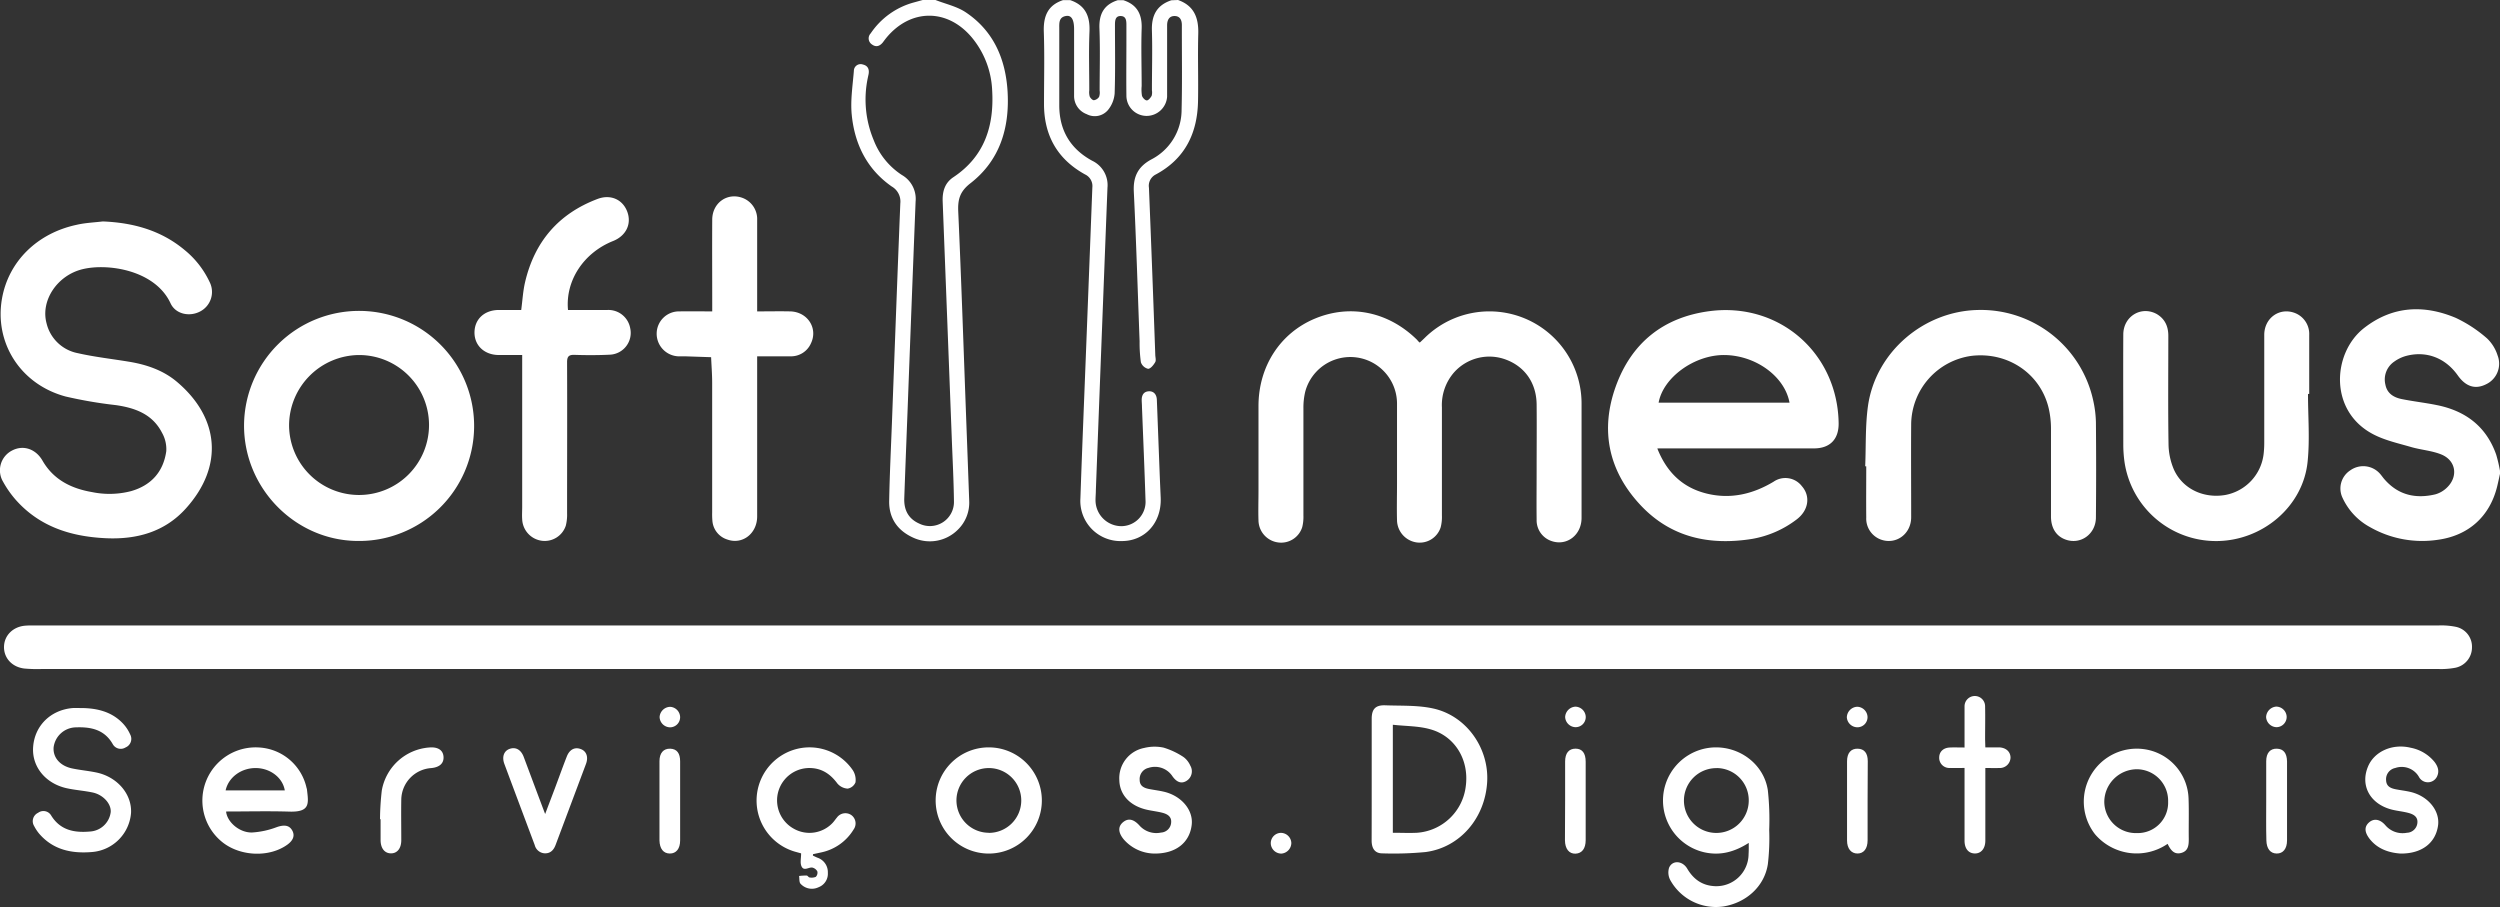 <svg id="Camada_1" data-name="Camada 1" xmlns="http://www.w3.org/2000/svg" viewBox="0 0 740.63 268.7"><rect x="0" y="0" width="740.63" height="268.7" fill="#333333" stroke="none"/><defs><style>.cls-1{fill:#fff;}</style></defs><path class="cls-1" d="M399.62,163.29c4.72,1.67,6.12,5.21,6,9.93-.18,6.64.05,13.28-.07,19.93-.16,9.55-3.82,17.18-12.54,21.84a3.75,3.75,0,0,0-2,3.94q1,24.69,1.87,49.38c0,.76.3,1.68,0,2.24-.48.85-1.39,2-2.13,2a3,3,0,0,1-2.13-1.94,41.27,41.27,0,0,1-.38-6.21c-.56-14.8-1-29.6-1.72-44.39-.2-4.37,1.22-7.32,5.16-9.47a16.52,16.52,0,0,0,9-14.68c.21-8.37.06-16.75.08-25.13,0-1.51-.57-2.7-2.19-2.69s-2.17,1.26-2.18,2.74q0,9.43,0,18.89c0,.76,0,1.53,0,2.28a6.11,6.11,0,0,1-6.06,5.68,6,6,0,0,1-6-6c-.07-5.47,0-10.94,0-16.41,0-1.45,0-2.9,0-4.36,0-1.29,0-2.77-1.67-2.82s-1.72,1.45-1.72,2.73c0,6.72.13,13.44-.09,20.14a8.81,8.81,0,0,1-2,5,5.12,5.12,0,0,1-6.29,1.2,5.73,5.73,0,0,1-3.73-5.5c0-6.58,0-13.15,0-19.73,0-2.72-.77-4.09-2.3-3.87-2.31.33-2.09,2.18-2.09,3.86,0,7.54,0,15.09,0,22.63,0,7.37,3.27,12.89,9.75,16.41a8,8,0,0,1,4.53,8q-1.74,44.81-3.44,89.63c0,1-.1,1.93-.1,2.9a7.7,7.7,0,0,0,7.59,7.73,7.21,7.21,0,0,0,7.22-7.71c-.29-9.2-.69-18.4-1.05-27.59,0-.7-.07-1.39-.08-2.08,0-1.44.59-2.5,2.1-2.58s2.33,1,2.39,2.51l.84,22c.09,2.35.2,4.7.3,7.05.29,7.3-4.56,12.75-11.41,12.81a11.9,11.9,0,0,1-12.38-12.63c.52-15.08,1.15-30.15,1.73-45.23q.91-23.44,1.81-46.89a3.81,3.81,0,0,0-2.17-3.87c-8.29-4.58-12.22-11.69-12.15-21.12,0-7.05.18-14.12-.06-21.17-.15-4.56,1.16-7.85,5.72-9.35h2.07c4.52,1.51,5.93,4.76,5.74,9.32-.24,5.79-.06,11.6-.06,17.4a4.66,4.66,0,0,0,.13,1.84c.21.48.84,1.13,1.25,1.1a2.25,2.25,0,0,0,1.53-1,3.91,3.91,0,0,0,.16-1.83c0-6.14.18-12.29-.06-18.43-.16-4.26,1.33-7.07,5.43-8.37h1.66c4.1,1.33,5.57,4.2,5.42,8.41-.19,5.65,0,11.32,0,17a11.49,11.49,0,0,0,.09,2.88c.16.58.91,1.38,1.41,1.4s1.13-.78,1.46-1.36a3.8,3.8,0,0,0,.08-1.63c0-5.87.17-11.74,0-17.6-.17-4.51,1.37-7.62,5.76-9.08Z" transform="translate(-50.63 -163.29)"/><path class="cls-1" d="M791.26,303.66c-.27,1.21-.52,2.42-.81,3.62-2.17,9-8.51,14.72-17.72,15.94a31.19,31.19,0,0,1-20-3.78,18.81,18.81,0,0,1-8.1-8.63,6.4,6.4,0,0,1,2.31-8.2,6.6,6.6,0,0,1,8.68.93c.56.61,1,1.31,1.58,1.93,4.07,4.55,9.18,5.63,14.91,4.27a8,8,0,0,0,3.36-1.93c3.44-3.22,2.83-8-1.49-9.84-2.81-1.17-6-1.37-9-2.23-3.76-1.1-7.69-1.95-11.13-3.72-13.39-6.86-12.27-24.21-2.86-31.55,8.39-6.55,17.69-7,27.19-3a39.64,39.64,0,0,1,9.27,6.1,11.9,11.9,0,0,1,3.09,5,6.74,6.74,0,0,1-3.45,8.58c-3.18,1.58-6,.68-8.37-2.69-3.64-5.11-9.21-7.28-15.15-5.76a11,11,0,0,0-3.7,1.76,6.39,6.39,0,0,0-2.56,6.78c.5,2.62,2.47,3.79,4.81,4.27,3.45.7,7,1.09,10.42,1.79,8.49,1.7,14.63,6.3,17.58,14.64a43.63,43.63,0,0,1,1.13,4.81Z" transform="translate(-50.63 -163.29)"/><path class="cls-1" d="M327.77,163.29c3,1.18,6.32,1.89,8.94,3.63,8.29,5.53,11.85,13.89,12.42,23.52.62,10.69-2.24,20.34-11,27.14-3.12,2.42-3.78,4.76-3.62,8.37.9,20.05,1.57,40.12,2.31,60.17q.48,12.76.94,25.53a11.2,11.2,0,0,1-3.42,8.62,11.72,11.72,0,0,1-13.09,2.34c-4.67-2.08-7.29-5.75-7.2-10.91.14-7.68.52-15.36.81-23,.82-21.72,1.61-43.44,2.49-65.16a5.12,5.12,0,0,0-2.54-5c-7.36-5.13-11-12.58-11.85-21.24-.42-4.27.28-8.66.63-13a2,2,0,0,1,2.69-1.89c1.45.33,1.94,1.42,1.67,2.86-.08.41-.18.81-.26,1.22a31.19,31.19,0,0,0,1.78,18.33,21.52,21.52,0,0,0,8.36,10.32,8.16,8.16,0,0,1,4.05,7.84q-1.21,30.7-2.36,61.42c-.34,8.85-.69,17.7-1,26.56-.12,3.66,1.43,6.13,4.49,7.47a7.13,7.13,0,0,0,10.23-6.58c-.08-6.37-.42-12.73-.66-19.09q-1.33-34.86-2.68-69.72c-.12-3,.61-5.55,3.16-7.25,9.28-6.17,12.11-15.24,11.5-25.75a26.22,26.22,0,0,0-6-15.62c-7.25-8.68-18.19-8.62-25.37.1-.35.43-.68.88-1,1.31-.9,1.12-2,1.55-3.24.63a2.14,2.14,0,0,1-.37-3.29,22.49,22.49,0,0,1,12.51-9.08l3-.83Z" transform="translate(-50.63 -163.29)"/><path class="cls-1" d="M417.25,348.58q177.94,0,355.89,0a21.48,21.48,0,0,1,5.14.43,6,6,0,0,1,4.68,6.09,6.14,6.14,0,0,1-4.86,6,22.63,22.63,0,0,1-4.94.39q-100.92,0-201.83,0H62.82a41.14,41.14,0,0,1-5-.15c-3.67-.44-6.1-3.17-6-6.52s2.72-5.91,6.37-6.18c1.38-.1,2.77-.05,4.15-.05Z" transform="translate(-50.63 -163.29)"/><path class="cls-1" d="M471.24,264.79c.49-.47.94-.88,1.38-1.31a27.3,27.3,0,0,1,46.55,19.61c0,11.21,0,22.42,0,33.63,0,5.1-4.39,8.42-8.91,6.85a6.48,6.48,0,0,1-4.4-6.39c-.06-4.91,0-9.82,0-14.73,0-6.44.06-12.88,0-19.31s-3.52-11.24-9.11-13.32a14,14,0,0,0-15.35,3.79A14.71,14.71,0,0,0,477.8,284q0,16,0,32a12.26,12.26,0,0,1-.36,3.48,6.52,6.52,0,0,1-7.09,4.51,6.77,6.77,0,0,1-5.85-6.55c-.1-3.66,0-7.33,0-11,0-7.89,0-15.78,0-23.66a13.83,13.83,0,0,0-27.18-3.5,20.29,20.29,0,0,0-.55,4.92c0,10.59,0,21.18,0,31.77a12.63,12.63,0,0,1-.35,3.48,6.54,6.54,0,0,1-7.07,4.55,6.69,6.69,0,0,1-5.89-6.5c-.1-2.9,0-5.81,0-8.72V283.58c0-11.71,6.41-21.62,16.74-25.91,10.54-4.38,21.88-2,30.33,6.39C470.65,264.3,470.92,264.51,471.24,264.79Z" transform="translate(-50.63 -163.29)"/><path class="cls-1" d="M81.1,228.89c9,.37,17.23,2.62,24.25,8.49a27,27,0,0,1,7.35,9.39,6.52,6.52,0,0,1-2.7,8.75c-3.13,1.71-7.33.89-8.84-2.37-4.54-9.8-18.45-11.93-26-10.13s-12.54,9.28-10.75,16a11.82,11.82,0,0,0,9.24,8.89c5,1.14,10.21,1.71,15.32,2.56s10.09,2.54,14.15,6c12.44,10.55,13.9,24.9,2.58,37.45-6.3,7-14.65,9.27-23.87,8.81-10.4-.51-19.72-3.51-26.77-11.64A30.33,30.33,0,0,1,51.54,306a6.59,6.59,0,0,1,2.68-9.25c3.32-1.73,7-.47,9,3,3.26,5.67,8.53,8.27,14.71,9.33a25.47,25.47,0,0,0,11.52-.29c6-1.72,9.57-5.74,10.44-11.83a9.87,9.87,0,0,0-1.28-5.49c-2.81-5.48-7.92-7.33-13.63-8.16a130.22,130.22,0,0,1-14.9-2.55c-13.37-3.59-21.19-15.89-18.85-29.06,1.93-10.9,10.35-19.29,22.07-21.8C75.85,229.3,78.5,229.2,81.1,228.89Z" transform="translate(-50.63 -163.29)"/><path class="cls-1" d="M541.61,296.14c2.79,7.06,7.49,11.59,14.55,13.35s13.7.23,19.89-3.49a6.15,6.15,0,0,1,8.38,1.31c2.65,3,2,7.24-1.61,9.92a30.21,30.21,0,0,1-13,5.69c-12.71,2.06-24.23-.37-33.27-10.08-9.4-10.1-11.9-22.08-7.27-35S543.35,257.3,557,255.48c20.65-2.76,38,12.34,38.33,33.13.08,4.79-2.54,7.52-7.33,7.52q-21.91,0-43.82,0Zm.35-13.56h38.82c-1.44-7.85-10.13-14.08-19.41-14.11C552.57,268.45,543.34,275.12,542,282.58Z" transform="translate(-50.63 -163.29)"/><path class="cls-1" d="M122.93,289.16a34.08,34.08,0,1,1,33.54,34.39C138,323.38,122.81,307.86,122.93,289.16Zm13.34.26A20.73,20.73,0,1,0,157,268.47,20.9,20.9,0,0,0,136.27,289.42Z" transform="translate(-50.63 -163.29)"/><path class="cls-1" d="M603.2,301.43c.25-6,0-12.08.84-18,2.33-15.93,16.55-28,32.61-28.31a34.08,34.08,0,0,1,34.15,27.05,33,33,0,0,1,.75,6.16q.13,14.12,0,28.23c0,5-4.63,8.26-9.12,6.53-2.66-1-4.18-3.39-4.19-6.75,0-8.65,0-17.3,0-25.94a27.05,27.05,0,0,0-.68-6.16c-2.43-10.26-12.07-16.77-22.82-15.53a20.66,20.66,0,0,0-17.92,20.2c-.07,9.2,0,18.4,0,27.6,0,5.05-4.57,8.29-9.08,6.59a6.62,6.62,0,0,1-4.23-6.51c-.05-5,0-10.1,0-15.15Z" transform="translate(-50.63 -163.29)"/><path class="cls-1" d="M734.38,280c0,6.71.57,13.47-.12,20.11-1.37,13.33-13.47,23.47-27.14,23.47A27.42,27.42,0,0,1,680,300a37.35,37.35,0,0,1-.34-5c0-10.86-.06-21.73,0-32.6,0-5.38,5.29-8.59,9.88-6.09C692,257.75,693,260,693,262.76c0,10.66-.11,21.32.06,32a19.73,19.73,0,0,0,1.58,7.6c2.57,5.75,8.79,8.65,15.17,7.58a14,14,0,0,0,11.42-12.13,29.66,29.66,0,0,0,.19-3.52c0-10.59,0-21.18,0-31.77,0-5.07,4.56-8.24,9.09-6.5a6.66,6.66,0,0,1,4.23,6.53c0,5.81,0,11.62,0,17.44Z" transform="translate(-50.63 -163.29)"/><path class="cls-1" d="M205.3,268.46c-2.56,0-4.83,0-7.1,0-4.21-.1-7.1-2.94-7-6.83s3-6.46,7.14-6.51c2.21,0,4.42,0,6.7,0,.38-2.81.52-5.57,1.14-8.22,2.8-12,9.92-20.32,21.5-24.68,3.86-1.45,7.45.18,8.79,3.82s-.41,7.14-4.23,8.66c-8.69,3.48-14.15,11.7-13.34,20.42,3.89,0,7.81,0,11.72,0a6.56,6.56,0,0,1,6.7,5.35,6.46,6.46,0,0,1-5.91,7.89c-3.52.18-7.06.17-10.58.06-1.77-.06-2.21.56-2.2,2.25.06,14.88,0,29.76,0,44.64a13.27,13.27,0,0,1-.37,3.68,6.58,6.58,0,0,1-7.12,4.5,6.7,6.7,0,0,1-5.81-6.34c-.09-1.24,0-2.49,0-3.74v-45Z" transform="translate(-50.63 -163.29)"/><path class="cls-1" d="M261.63,255.54v-2.65c0-8.16-.05-16.33,0-24.49,0-5.08,4.57-8.21,9.11-6.43a6.69,6.69,0,0,1,4.2,6.54q0,12.26,0,24.49v2.54c3.36,0,6.59-.07,9.81,0,5.13.14,8.26,5,6.13,9.45a6.44,6.44,0,0,1-6.13,3.86c-3.17,0-6.34,0-9.81,0v2.61q0,22.41,0,44.82c0,5.11-4.4,8.47-8.89,6.83a6.3,6.3,0,0,1-4.37-5.53,22.94,22.94,0,0,1-.07-2.49c0-12.79,0-25.59,0-38.39,0-2.53-.2-5.06-.31-7.59l-7.42-.25c-.69,0-1.38,0-2.07,0a6.71,6.71,0,0,1-6.64-6.8,6.61,6.61,0,0,1,6.7-6.52C255,255.49,258.21,255.54,261.63,255.54Z" transform="translate(-50.63 -163.29)"/><path class="cls-1" d="M568.7,413c-4.21,2.68-8.35,3.8-13,2.82a15.74,15.74,0,0,1,2.33-31.09c7.91-.47,15.14,4.92,16.32,12.64a79.94,79.94,0,0,1,.41,11.8,65.73,65.73,0,0,1-.4,10.13c-1,6.56-6.37,11.44-13.23,12.54a15.47,15.47,0,0,1-15.7-7.86,4.81,4.81,0,0,1-.33-3.63c1-2.32,4-2.09,5.4.32,1.87,3.16,4.5,5,8.21,5.15a9.55,9.55,0,0,0,9.94-9.51C568.72,415.33,568.7,414.36,568.7,413Zm-9.53-22.15a9.6,9.6,0,1,0,9.53,9.72A9.55,9.55,0,0,0,559.17,390.83Z" transform="translate(-50.63 -163.29)"/><path class="cls-1" d="M457,394.29c0-6,0-12,0-18.05,0-2.89,1.12-4.09,4-4,4.75.18,9.63-.07,14.21.94,9.83,2.15,16.55,11.7,16,21.7-.59,10.76-8.06,19.49-18.25,20.83a99.67,99.67,0,0,1-12.83.39c-2.11,0-3.14-1.37-3.15-3.78C457,406.32,457,400.3,457,394.29ZM463.26,378v32c2.48,0,4.83.11,7.16,0a15.66,15.66,0,0,0,14.46-13.88c1-7.78-3.25-14.82-10.63-16.81C470.79,378.34,467.06,378.43,463.26,378Z" transform="translate(-50.63 -163.29)"/><path class="cls-1" d="M74.56,373.05c4.62,0,9,1,12.32,4.4a11.61,11.61,0,0,1,2.31,3.41,2.75,2.75,0,0,1-1.36,3.86,2.7,2.7,0,0,1-3.81-1c-2.45-4.29-6.44-5.11-10.85-4.95a6.77,6.77,0,0,0-6.66,5.95c-.21,3,1.91,5.47,5.5,6.22,2.36.5,4.78.7,7.15,1.2,6.23,1.3,10.58,6.41,10.29,12a12.61,12.61,0,0,1-11.63,11.57c-5.93.49-11.46-.63-15.6-5.46A12.41,12.41,0,0,1,60.74,408a2.73,2.73,0,0,1,1.17-3.91,2.65,2.65,0,0,1,3.86.76c2.71,4.43,6.89,5.19,11.52,4.78a6.57,6.57,0,0,0,6.14-5.77c.18-2.42-2.2-5.12-5.34-5.79-2.56-.54-5.21-.71-7.76-1.28C64,395.36,60,390.29,60.45,384.53c.47-6.25,5.15-10.88,11.63-11.47C72.9,373,73.73,373.05,74.56,373.05Z" transform="translate(-50.63 -163.29)"/><path class="cls-1" d="M117.61,403.7c.3,3.1,3.93,6.3,7.68,6.22a24.77,24.77,0,0,0,7.35-1.6c2.07-.71,3.61-.63,4.52.92s.35,3-1.37,4.26c-5.24,3.8-13.68,3.57-19.06-.54a15.77,15.77,0,0,1,10.62-28.23,15.28,15.28,0,0,1,14.1,12,2.19,2.19,0,0,1,.11.4c.47,4.11,1.1,6.82-5.28,6.6C130.06,403.54,123.84,403.7,117.61,403.7ZM135,397.45c-.62-3.74-4.23-6.53-8.44-6.62-4.38-.09-8.24,2.69-9.09,6.62Z" transform="translate(-50.63 -163.29)"/><path class="cls-1" d="M692.79,413.28a16.21,16.21,0,0,1-21.5-2.84,15.69,15.69,0,0,1,16.5-24.8A15.27,15.27,0,0,1,699,400c.14,3.94,0,7.89.06,11.83,0,1.84-.13,3.58-2.25,4.15S693.66,415.08,692.79,413.28Zm.15-12.52a9.33,9.33,0,0,0-9.32-9.58,9.72,9.72,0,0,0-9.59,9.68,9.35,9.35,0,0,0,9.68,9.23A9,9,0,0,0,692.94,400.76Z" transform="translate(-50.63 -163.29)"/><path class="cls-1" d="M291.45,416.76c.46.21.9.45,1.37.63a4.51,4.51,0,0,1,3.06,4.47,4.26,4.26,0,0,1-2.72,4.26,4.54,4.54,0,0,1-5.35-1c-.46-.46-.32-1.53-.45-2.32a17.08,17.08,0,0,1,2.25-.13c.29,0,.54.53.83.56a3.2,3.2,0,0,0,1.87-.17,1.74,1.74,0,0,0,.46-1.61,2.26,2.26,0,0,0-1.5-1.14c-1.1-.16-2.57,1.22-3.24-.49-.39-1-.07-2.28-.07-3.72l-1.64-.45a15.77,15.77,0,0,1-.76-30.16,15.52,15.52,0,0,1,17.73,6,5.29,5.29,0,0,1,.78,3.58,3.06,3.06,0,0,1-2.32,1.85,4.32,4.32,0,0,1-3.06-1.54c-2.17-2.94-4.86-4.65-8.58-4.56a9.59,9.59,0,0,0-4.28,18,9.42,9.42,0,0,0,11.43-1.71c.47-.49.85-1.08,1.3-1.61a3.1,3.1,0,0,1,4.25-.76,3.05,3.05,0,0,1,.72,4.26A14.75,14.75,0,0,1,294,415.8l-2.51.54Z" transform="translate(-50.63 -163.29)"/><path class="cls-1" d="M343.52,384.7a15.73,15.73,0,1,1-15.7,15.71A15.71,15.71,0,0,1,343.52,384.7Zm0,25.33a9.6,9.6,0,1,0-9.54-9.66A9.6,9.6,0,0,0,343.5,410Z" transform="translate(-50.63 -163.29)"/><path class="cls-1" d="M761.79,416.16c-3.21-.23-6.75-1.21-9.23-4.45-1.5-2-1.49-3.56-.08-4.79s3.22-1,4.84.87a6.7,6.7,0,0,0,6.36,2.21,3.22,3.22,0,0,0,3.1-2.86c.22-1.84-1.1-2.6-2.57-3s-3-.56-4.47-.88c-6.69-1.45-10-6.95-7.62-12.78,1.83-4.56,7.26-7,12.72-5.66a12,12,0,0,1,7,4.17c1,1.31,1.56,2.77.72,4.43a3,3,0,0,1-5.33,0,5.89,5.89,0,0,0-7-2.61,3.39,3.39,0,0,0-2.71,3.66c.09,1.86,1.43,2.37,2.93,2.66s2.87.44,4.28.77c5.23,1.22,8.78,5.57,8.18,9.94C772.19,413,768.13,416.22,761.79,416.16Z" transform="translate(-50.63 -163.29)"/><path class="cls-1" d="M392.64,416.16a12.22,12.22,0,0,1-9.11-4.21c-1.7-2.07-1.72-3.85-.16-5.11s3.13-.85,4.82,1a6.69,6.69,0,0,0,6.4,2.1,3.17,3.17,0,0,0,3-3c.14-1.73-1.11-2.46-2.5-2.84s-3.12-.57-4.67-.92c-5.06-1.14-8.11-4.45-8.19-8.83a9.13,9.13,0,0,1,7.37-9.48,12.9,12.9,0,0,1,5.73-.1,22.33,22.33,0,0,1,5.93,2.8,6.28,6.28,0,0,1,2,2.54,3.32,3.32,0,0,1-1.16,4.54c-1.47.89-2.87.41-4.15-1.42a6.18,6.18,0,0,0-7.09-2.45,3.39,3.39,0,0,0-2.6,3.55c0,1.85,1.34,2.43,2.86,2.72s2.87.45,4.28.78c5.26,1.21,8.82,5.49,8.27,9.87C403.05,412.91,399,416.2,392.64,416.16Z" transform="translate(-50.63 -163.29)"/><path class="cls-1" d="M638.79,384.7c1.59,0,2.83,0,4.07,0,2,.07,3.32,1.24,3.39,2.92a3.16,3.16,0,0,1-3.35,3.19c-1.29.05-2.59,0-4.11,0v5.95c0,5.19,0,10.37,0,15.56,0,2.38-1.28,3.86-3.16,3.81s-3-1.49-3-3.79c0-6.36,0-12.72,0-19.08v-2.46c-1.56,0-2.93.05-4.29,0a3,3,0,0,1-3.22-3.06c0-1.75,1.23-2.95,3.23-3,1.31-.06,2.62,0,4.28,0v-4.95c0-2.42,0-4.84,0-7.26a3,3,0,1,1,6.09,0c.07,3.25,0,6.5,0,9.75Z" transform="translate(-50.63 -163.29)"/><path class="cls-1" d="M212.13,404.45c1.13-3,2.11-5.55,3.07-8.11,1.12-3,2.19-6,3.34-8.92.83-2.13,2.41-2.91,4.22-2.19,1.61.64,2.23,2.32,1.47,4.37-3,8-6,16-9,24-.56,1.5-1.51,2.53-3.18,2.49a3.21,3.21,0,0,1-3-2.43c-3-8-6-16-9-24.05-.79-2.14-.11-3.9,1.6-4.48s3.29.18,4.13,2.39C207.83,393,209.89,398.52,212.13,404.45Z" transform="translate(-50.63 -163.29)"/><path class="cls-1" d="M163.21,406a79.25,79.25,0,0,1,.52-8.47,15.44,15.44,0,0,1,14.13-12.8c2.48-.2,4,.77,4.16,2.68s-1.05,3.2-3.7,3.43a9.51,9.51,0,0,0-8.81,9.35c-.07,4,0,8,0,12,0,2.44-1.2,3.92-3.06,3.91s-3.05-1.48-3.07-3.91c0-2.07,0-4.15,0-6.23Z" transform="translate(-50.63 -163.29)"/><path class="cls-1" d="M246,400.43c0-3.88,0-7.75,0-11.62,0-2.45,1.19-3.78,3.18-3.72s2.94,1.37,2.94,3.74q0,11.73,0,23.45c0,2.45-1.17,3.89-3.07,3.87s-3-1.44-3.05-3.9C246,408.31,246,404.37,246,400.43Z" transform="translate(-50.63 -163.29)"/><path class="cls-1" d="M514.3,400.52c0-3.88,0-7.75,0-11.62,0-2.5,1.11-3.82,3.09-3.82s3,1.34,3,3.87q0,11.63,0,23.24c0,2.49-1.1,3.92-3,4s-3.13-1.42-3.14-4C514.29,408.26,514.3,404.39,514.3,400.52Z" transform="translate(-50.63 -163.29)"/><path class="cls-1" d="M722,400.64c0-3.94,0-7.88,0-11.83,0-2.45,1.18-3.78,3.17-3.72s2.94,1.36,3,3.74q0,11.71,0,23.44c0,2.46-1.17,3.9-3.06,3.88s-3-1.43-3.06-3.89C721.94,408.39,722,404.51,722,400.64Z" transform="translate(-50.63 -163.29)"/><path class="cls-1" d="M603.91,400.62c0,3.87,0,7.75,0,11.62,0,2.47-1.14,3.9-3,3.91s-3.09-1.41-3.09-3.86q0-11.71,0-23.44c0-2.48,1.15-3.8,3.14-3.76s3,1.34,3,3.7C603.92,392.74,603.91,396.68,603.91,400.62Z" transform="translate(-50.63 -163.29)"/><path class="cls-1" d="M433.19,413a3.19,3.19,0,0,1-2.95,3.17,3.14,3.14,0,0,1-3.14-3,3.06,3.06,0,0,1,2.93-3.14A3.12,3.12,0,0,1,433.19,413Z" transform="translate(-50.63 -163.29)"/><path class="cls-1" d="M725.1,378.72a3.18,3.18,0,0,1-3.13-3,3.25,3.25,0,0,1,3-3.1,3.14,3.14,0,0,1,3.09,3A3.05,3.05,0,0,1,725.1,378.72Z" transform="translate(-50.63 -163.29)"/><path class="cls-1" d="M600.79,372.67a3.14,3.14,0,0,1,3.1,3,3,3,0,0,1-3,3.08,3.16,3.16,0,0,1-3.13-2.94A3.22,3.22,0,0,1,600.79,372.67Z" transform="translate(-50.63 -163.29)"/><path class="cls-1" d="M520.41,375.67a3,3,0,0,1-3,3.05,3.16,3.16,0,0,1-3.1-3,3.23,3.23,0,0,1,3-3.08A3.14,3.14,0,0,1,520.41,375.67Z" transform="translate(-50.63 -163.29)"/><path class="cls-1" d="M252.12,375.76a3,3,0,0,1-3.08,3,3.15,3.15,0,0,1-3-3.07,3.22,3.22,0,0,1,3.11-3A3.13,3.13,0,0,1,252.12,375.76Z" transform="translate(-50.63 -163.29)"/></svg>